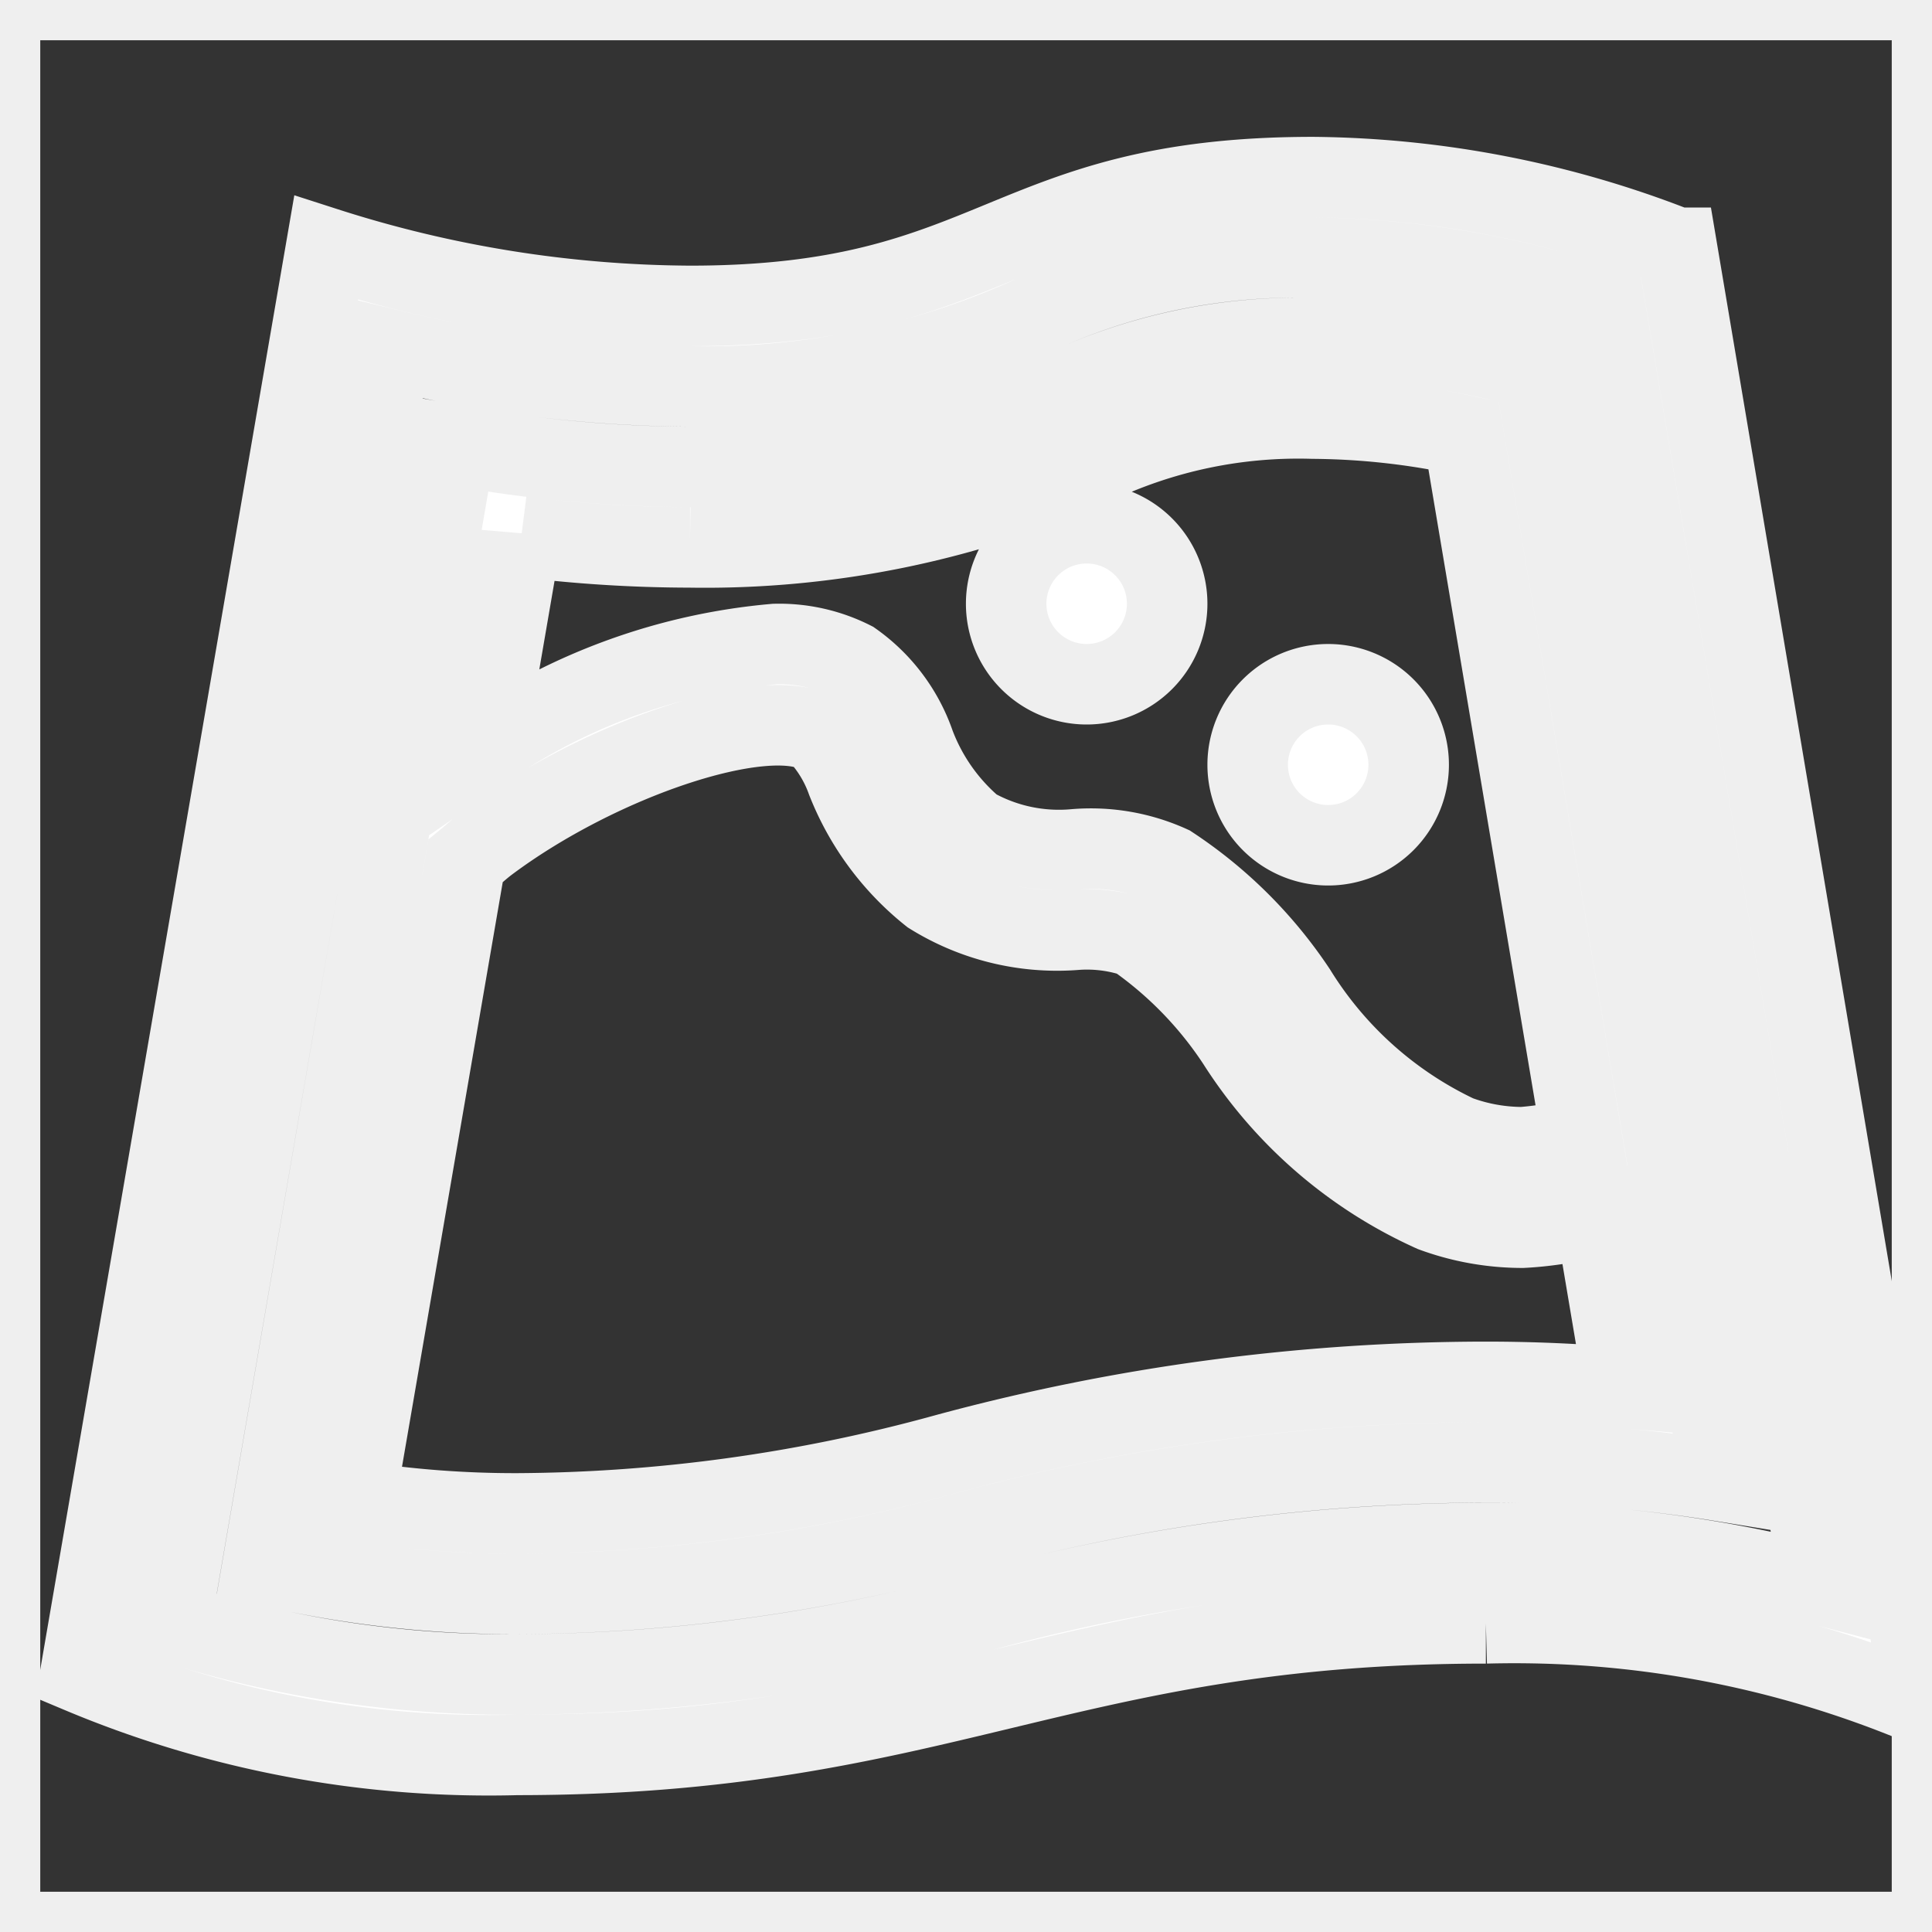 <!DOCTYPE svg PUBLIC "-//W3C//DTD SVG 1.1//EN" "http://www.w3.org/Graphics/SVG/1.1/DTD/svg11.dtd">

<!-- Uploaded to: SVG Repo, www.svgrepo.com, Transformed by: SVG Repo Mixer Tools -->
<svg width="800px" height="800px" viewBox="0 0 24 24" xmlns="http://www.w3.org/2000/svg" fill="#ffffff" stroke="#efefef">

<rect x="0" y="0" width="24" height="24" fill="#333333" stroke="none"/>

<g id="SVGRepo_bgCarrier" stroke-width="0"/>

<g id="SVGRepo_tracerCarrier" stroke-linecap="round" stroke-linejoin="round"/>

<g id="SVGRepo_iconCarrier">

<path d="M1 20.783A13.093 13.093 0 0 0 6.424 21.8c5.242 0 6.792-1.634 12.034-1.634a13.093 13.093 0 0 1 5.423 1.017l-3.05-18.105a12.674 12.674 0 0 0-4.52-.878c-3.848 0-3.892 1.6-7.74 1.6a15.028 15.028 0 0 1-4.52-.722zM8.57 4.8a9.805 9.805 0 0 0 4.25-.875 7.791 7.791 0 0 1 3.49-.725 11.86 11.86 0 0 1 3.63.615l2.675 15.872a16.248 16.248 0 0 0-4.157-.52 24.03 24.03 0 0 0-6.251.844 22.054 22.054 0 0 1-5.783.789 13.726 13.726 0 0 1-4.3-.65L4.848 4.343A16.193 16.193 0 0 0 8.57 4.8zM3.263 19.436a13.436 13.436 0 0 0 3.162.364 21.214 21.214 0 0 0 5.549-.761 24.868 24.868 0 0 1 6.485-.873 18.033 18.033 0 0 1 2.926.234L19.057 4.59a10.555 10.555 0 0 0-2.746-.39 6.87 6.87 0 0 0-3.11.65 10.811 10.811 0 0 1-4.63.95 16.728 16.728 0 0 1-2.914-.268L4.853 10.2l-.04.033-.01.058.029.033zm15.196-2.27a25.713 25.713 0 0 0-6.72.9 20.374 20.374 0 0 1-5.314.734 12.935 12.935 0 0 1-2.012-.153l1.37-7.951c.093-.076.18-.159.276-.231 1.387-1.036 3.423-1.715 4.097-1.36a1.675 1.675 0 0 1 .363.592 3.396 3.396 0 0 0 1.045 1.414 2.967 2.967 0 0 0 1.786.44 1.882 1.882 0 0 1 .748.09 4.812 4.812 0 0 1 1.268 1.302 5.614 5.614 0 0 0 2.436 2.11 3.223 3.223 0 0 0 1.11.198 4.327 4.327 0 0 0 .904-.144l.36 2.134c-.565-.05-1.14-.075-1.717-.075zM8.57 6.8a11.836 11.836 0 0 0 5.01-1.025 5.906 5.906 0 0 1 2.73-.575 9.163 9.163 0 0 1 1.87.206l1.468 8.715a3.83 3.83 0 0 1-.738.13 2.337 2.337 0 0 1-.803-.145 4.739 4.739 0 0 1-2.007-1.795 5.526 5.526 0 0 0-1.563-1.556 2.388 2.388 0 0 0-1.182-.205 2.17 2.17 0 0 1-1.262-.268 2.532 2.532 0 0 1-.73-1.037 2.095 2.095 0 0 0-.774-1.029A2.016 2.016 0 0 0 9.627 8a7.52 7.52 0 0 0-3.603 1.293l.452-2.626a17.065 17.065 0 0 0 2.095.133zm3.929.7a1 1 0 1 1 1 1 1 1 0 0 1-1-1zm3 2a1 1 0 1 1 1 1 1 1 0 0 1-1-1z"/>

<path fill="none" d="M0 0h24v24H0z"/>

</g>

</svg>
